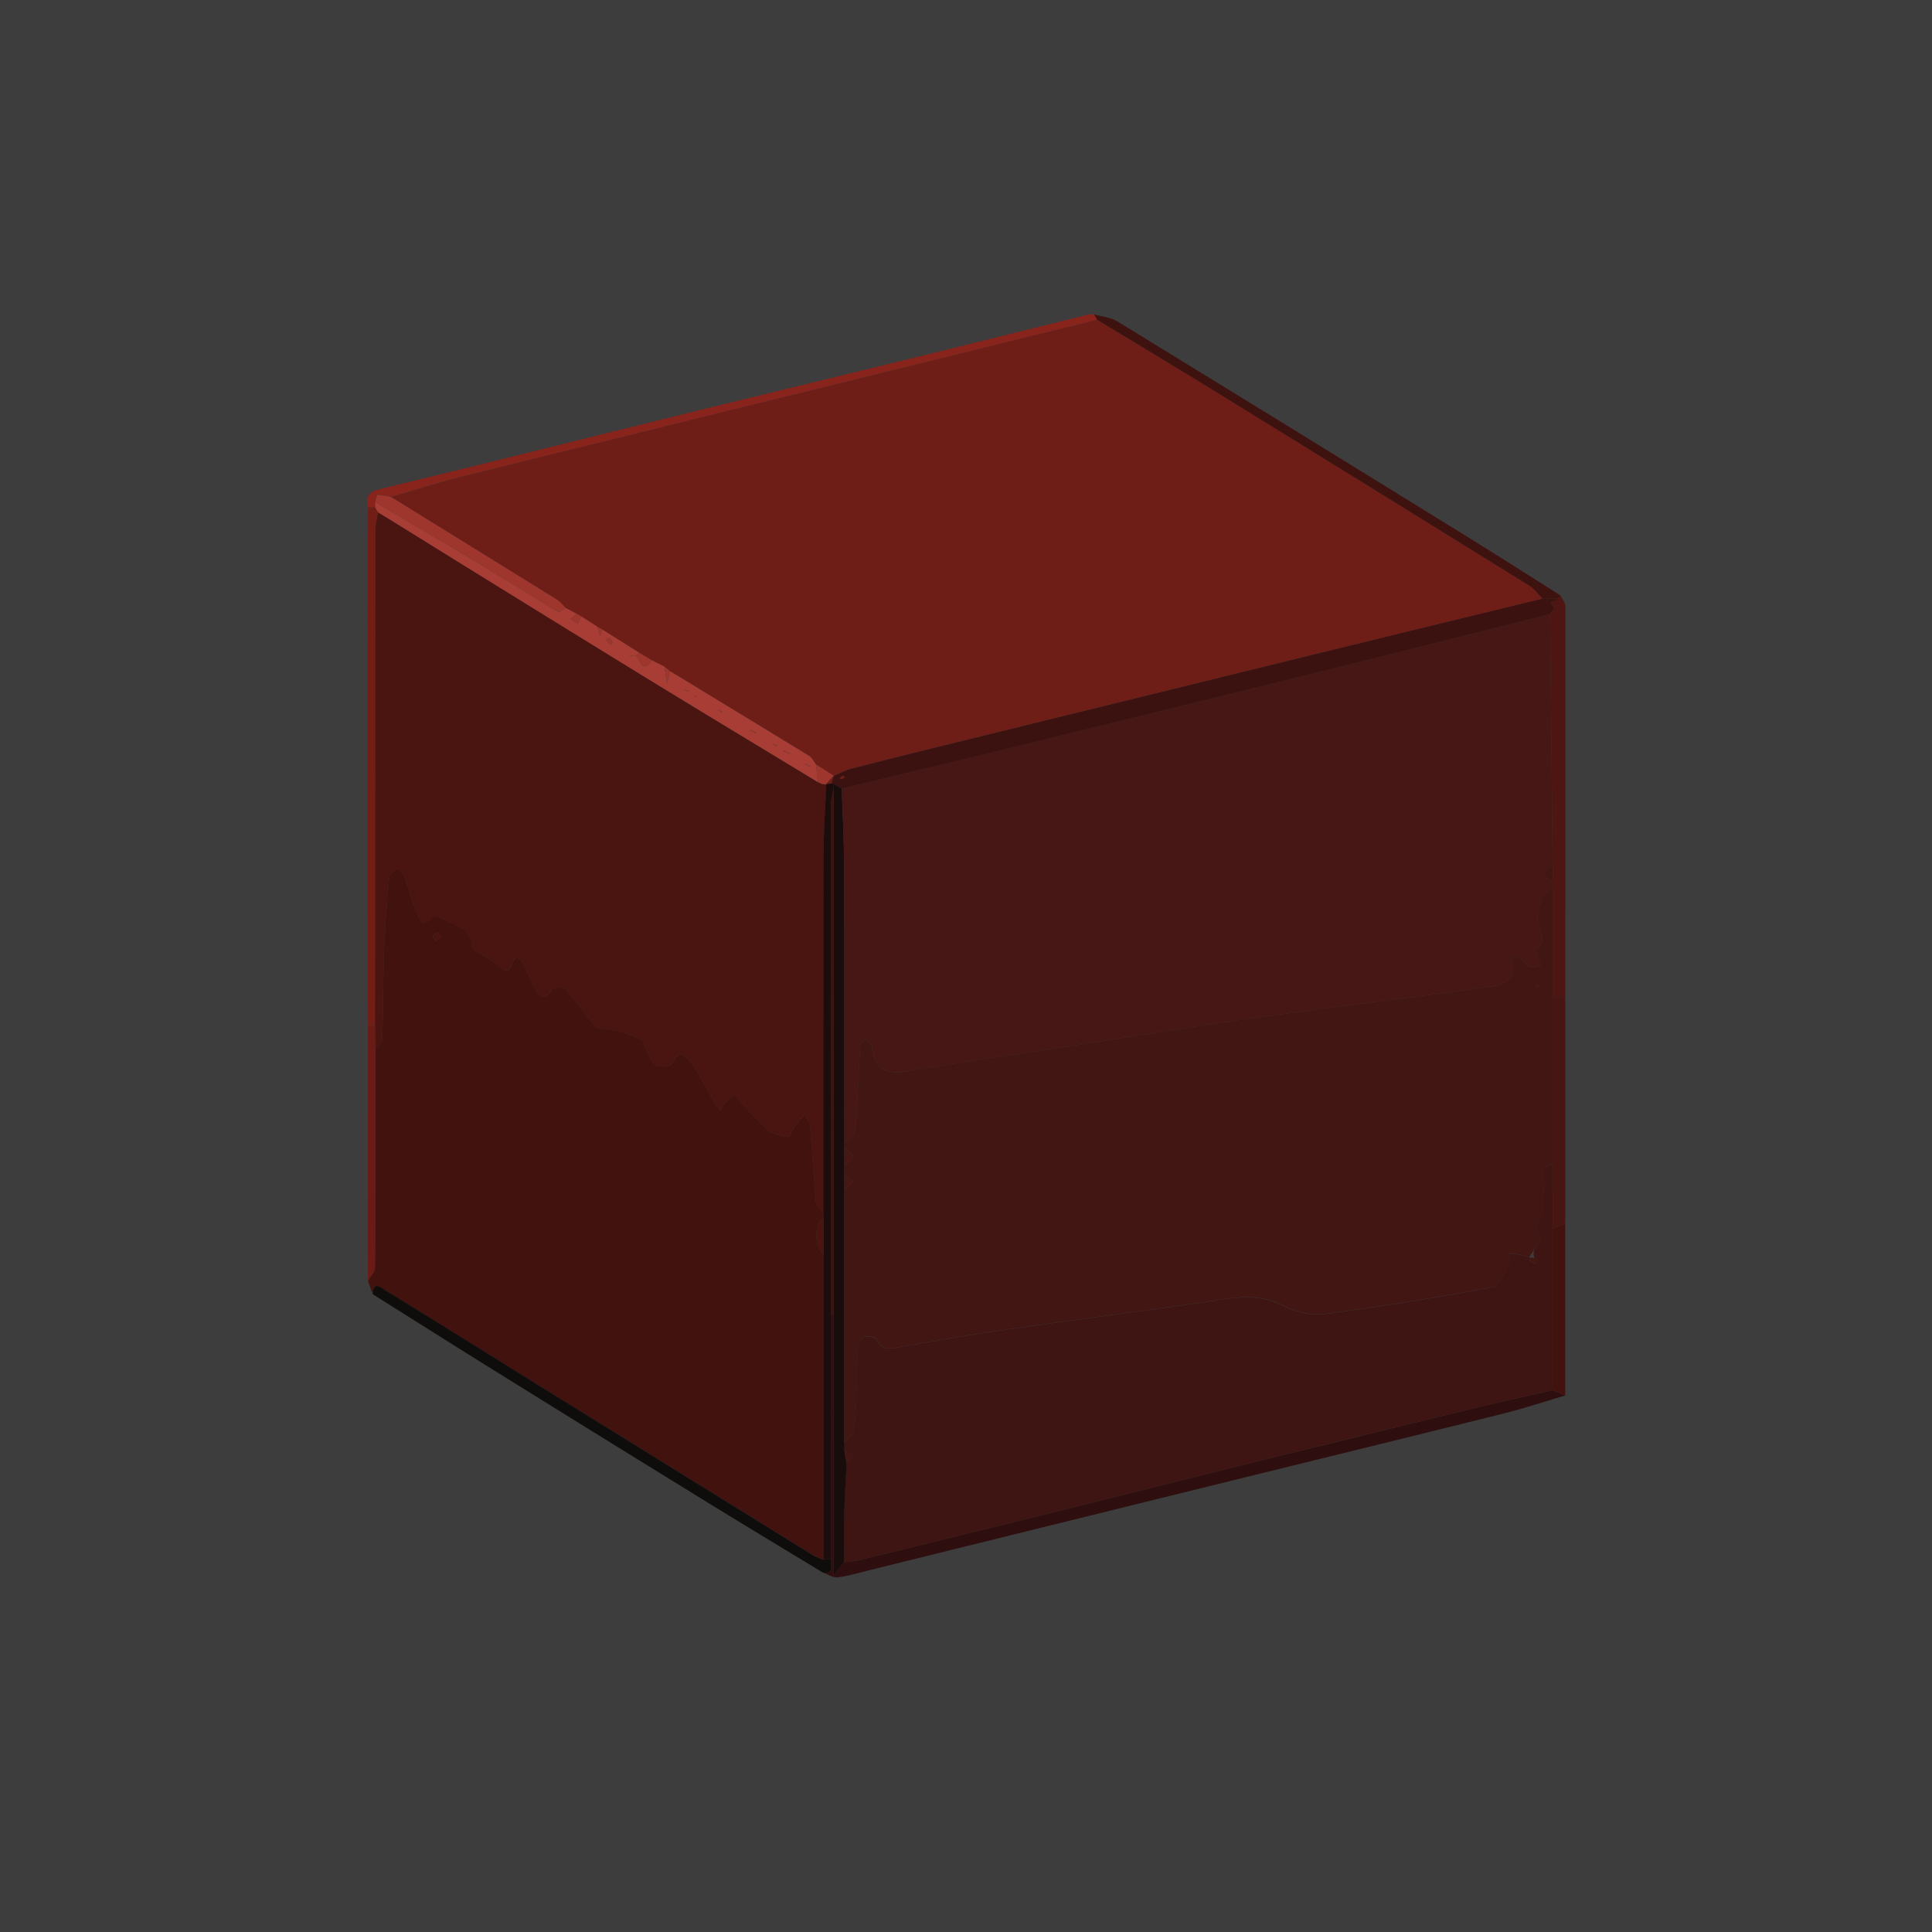 <svg id="Layer_1" data-name="Layer 1" xmlns="http://www.w3.org/2000/svg" viewBox="0 0 1000 1000"><defs><style>.cls-1,.cls-21{fill:#3d3d3d;}.cls-2{fill:#440804;}.cls-3{fill:#2a0302;}.cls-4{fill:#040000;}.cls-5{fill:#510d08;}.cls-6{fill:#9b1e14;}.cls-7{fill:#3e0704;}.cls-8{fill:#7e160e;}.cls-9{fill:#4a0c08;}.cls-10{fill:#74140c;}.cls-11{fill:#4d0a05;}.cls-12{fill:#140100;}.cls-13{fill:#3f0b07;}.cls-14{fill:#100100;}.cls-15{fill:#3b0704;}.cls-16{fill:#490e0a;}.cls-17{fill:#430c09;}.cls-18{fill:#7b160e;}.cls-19{fill:#c23d33;}.cls-20{fill:#b6352b;}.cls-21{opacity:0.2;}</style></defs><rect class="cls-1" width="1000" height="1000"/><path class="cls-2" d="M192.91,669.9q-1.26-3.49-2.5-7c1.28-2.26,3.66-4.5,3.68-6.77.25-37.71.21-75.43.23-113.14,1.19-1.41,3.32-2.76,3.4-4.23.46-8.63.41-17.29.58-25.94s.24-17.3.7-25.92c.58-10.89,1.36-21.77,2.45-32.61.17-1.64,2.32-3.39,4-4.37.48-.29,3.11,1.66,3.6,3,2.45,6.65,4.2,13.58,6.86,20.14,1.1,2.69,2.92,8,7.27,1.92.58-.81,3.58-.8,4.8-.07,6.65,4,16.29,4.83,16.78,15.65,0,1.1,2.65,2.12,4.12,3.11,3.25,2.19,6.7,4.14,9.75,6.58,2.78,2.21,4.61,3.52,6.27-1.1,1.89-5.28,4.47-3.2,6.22.13,2.16,4.1,3.52,8.65,5.86,12.62,2.09,3.54,4.73,6.41,8.35.62.84-1.35,6.1-1.94,7.07-.86,5.35,6,9.93,12.63,15,18.87.91,1.12,3,2.22,4.24,1.94,3.59-.81,19.56,3.9,21.35,6.84.45.75.53,1.72.94,2.51,1.72,3.28,2.85,7.33,5.51,9.49,1.66,1.35,7.66.74,8.28-.58,4-8.59,7.82-3.74,10.51.15,4.49,6.49,8,13.63,12.05,20.47a33.06,33.06,0,0,0,2.59,3.36,18.35,18.35,0,0,1,2.19-3.83c1.51-1.58,4.69-4.19,4.85-4,5.9,5.83,11.21,12.3,17.35,17.83,2.58,2.32,6.8,3.23,10.42,3.71,1,.13,2.33-3.8,3.74-5.69s3.21-3.72,4.84-5.56c1.06,1.86,2.9,3.65,3.07,5.58,1.14,13.11,1.77,26.26,3,39.35.19,2,2.52,3.88,3.86,5.81v2.71c-4.81,2.76-4.8,14,0,18.85l0,145.23q0,6.24,0,12.48a29.75,29.75,0,0,1-4.94-2Q349.74,761,278.35,716.75q-39.41-24.43-78.82-48.89C196.89,666.23,193.18,663,192.91,669.9Zm35.35-184.79c-1-1.29-1.73-2.41-1.89-2.34-.85.39-2,1-2.2,1.69s.72,1.69,1.14,2.55Z"/><path class="cls-3" d="M810.16,722.3c-10.63,3.13-21.17,6.65-31.91,9.33-48,12-96.14,23.74-144.21,35.61q-91.68,22.63-183.34,45.32c-5.68,1.41-11.33,3.12-17.1,3.87-2.39.31-5.06-1.55-7.6-2.42l2.84-.08c.44-.46.89-.91,1.33-1.36V807.2q0-63.36.07-126.74h1.25V815.24l5.42-6.7a60.58,60.58,0,0,0,7.28-.91q49.15-12,98.3-24.19c33-8.18,65.93-16.52,98.91-24.68q58.59-14.5,117.23-28.82c15-3.65,30-6.94,45-10.4Z"/><path class="cls-4" d="M430.17,807.2v5.37c-.44.45-.89.9-1.33,1.36L426,814c-19.83-12-39.72-24-59.47-36.14q-56.86-35-113.6-70.29c-20.06-12.47-40-25.12-60-37.68.27-6.89,4-3.67,6.62-2q39.47,24.36,78.82,48.89Q349.75,761,421.2,805.22a29.75,29.75,0,0,0,4.94,2Z"/><path class="cls-5" d="M807.78,308.39c.87,1.82,2.5,3.65,2.5,5.47q.09,101.1-.11,202.19h-6.52V447.31l-1.35-129.4c.83-1.2,2.42-3.41,2.38-3.45-4.58-3.45,1.09-3.15,1.65-4.64Z"/><path class="cls-6" d="M190.43,262.65c-1.46-5.42.37-8.06,6.12-9.46,52.64-12.84,105.2-26,157.81-39,37.83-9.33,75.7-18.46,113.54-27.76,31.7-7.79,63.38-15.7,95.08-23.53a18.56,18.56,0,0,1,3.35-.2l1.59,2.83-85.81,21.18q-121.32,29.91-242.62,59.88c-12.48,3.1-24.76,7.05-37.13,10.6a44,44,0,0,0-7-1.07c-.38,0-.81,2.45-1.21,3.77l0,2.74Z"/><path class="cls-7" d="M567.92,165.57l-1.59-2.83c4,1.16,8.55,1.5,12,3.6q89.49,54.81,178.73,110c16.52,10.2,32.88,20.65,49.3,31l1.46,1.06,0,0-1.45,1.44h-8c-2.27-2.25-4.2-5-6.85-6.67Q711.86,253.76,632.1,204.6C610.79,191.46,589.32,178.57,567.92,165.57Z"/><path class="cls-8" d="M190.43,262.65l3.78,0,1.53,2.54c-.48,3-1.39,6-1.4,9q-.15,128.32-.16,256.65l-3.75,0c-.07-37.64-.21-75.29-.21-112.93Q190.24,340.3,190.43,262.65Z"/><path class="cls-9" d="M803.65,516.05h6.52V633.32L803.65,636v-120Z"/><path class="cls-2" d="M803.65,636l6.51-2.69v89l-6.5-2.76Z"/><path class="cls-10" d="M190.43,530.88l3.75,0q.07,6.07.14,12.16c0,37.71,0,75.43-.23,113.14,0,2.27-2.4,4.51-3.68,6.77Q190.41,596.9,190.43,530.88Z"/><path class="cls-5" d="M807.81,308.42l-1.46-1.06Z"/><path class="cls-11" d="M194.32,543q-.07-6.07-.14-12.16.06-128.33.16-256.65c0-3,.92-6,1.4-9l7.41,4.53q64.1,39.61,128.23,79.22c30.57,18.78,61.31,37.27,92,55.89l2.1.94h.05l2.14.22c-.49,12.51-1.37,25-1.4,37.52-.17,61.46-.11,122.93-.13,184.39-1.34-1.93-3.67-3.77-3.86-5.81-1.21-13.09-1.84-26.24-3-39.35-.17-1.93-2-3.72-3.07-5.58-1.63,1.84-3.38,3.59-4.84,5.56s-2.77,5.82-3.74,5.69c-3.62-.48-7.84-1.39-10.42-3.71-6.14-5.53-11.45-12-17.35-17.83-.16-.16-3.34,2.45-4.85,4a18.35,18.35,0,0,0-2.19,3.83,33.06,33.06,0,0,1-2.59-3.36c-4-6.84-7.56-14-12.05-20.47-2.69-3.89-6.52-8.74-10.51-.15-.62,1.32-6.62,1.93-8.28.58-2.66-2.16-3.79-6.21-5.51-9.49-.41-.79-.49-1.76-.94-2.51-1.79-2.94-17.76-7.65-21.35-6.84-1.24.28-3.33-.82-4.24-1.94-5.05-6.24-9.63-12.9-15-18.87-1-1.08-6.23-.49-7.07.86-3.62,5.79-6.26,2.92-8.35-.62-2.34-4-3.7-8.52-5.86-12.62-1.75-3.33-4.33-5.41-6.22-.13-1.66,4.62-3.49,3.31-6.27,1.1-3.05-2.44-6.5-4.39-9.75-6.58-1.47-1-4.08-2-4.12-3.11C244.24,479.78,234.6,478.93,228,475c-1.22-.73-4.22-.74-4.8.07-4.35,6.07-6.17.77-7.27-1.92-2.66-6.56-4.41-13.49-6.86-20.14-.49-1.35-3.12-3.3-3.6-3-1.65,1-3.8,2.73-4,4.37-1.09,10.84-1.87,21.72-2.45,32.61-.46,8.62-.52,17.27-.7,25.92s-.12,17.31-.58,25.94C197.64,540.26,195.51,541.61,194.32,543Z"/><path class="cls-12" d="M426.12,627.92c0-61.46,0-122.93.13-184.39,0-12.5.91-25,1.4-37.52l.05-.29,2.58-.13c.42,0,.85,0,1.27,0v2.55c-.45,2.34-1.28,4.67-1.29,7q-.08,132.65,0,265.28,0,63.38-.07,126.74h-4q0-6.24,0-12.48l0-145.23V627.92Z"/><path class="cls-11" d="M426.12,630.63v18.85C421.32,644.67,421.31,633.39,426.12,630.63Z"/><path class="cls-11" d="M228.26,485.11l-2.95,1.9c-.42-.86-1.31-1.83-1.14-2.55s1.35-1.3,2.2-1.69C226.53,482.7,227.23,483.82,228.26,485.11Z"/><path class="cls-13" d="M803.65,636v83.53c-15,3.46-30.07,6.75-45,10.4Q700,744.22,641.4,758.76c-33,8.16-65.93,16.5-98.91,24.68q-49.14,12.18-98.3,24.19a60.58,60.58,0,0,1-7.28.91c0-8.24-.16-16.48,0-24.71.23-8.84.81-17.66,1.24-26.49l3.92-3.66-5.15-3.1c0-1.35,0-2.7,0-4.05,1.76-1.83,4.8-3.5,5-5.51,1-8.16,1.17-16.43,1.51-24.66.27-6.46.1-13,.63-19.39.15-1.84,1.73-4.58,3.21-5,1.91-.57,5.76.1,6.38,1.38,2.78,5.81,7,4.83,11.88,4,17.32-3.07,34.66-6.13,52.08-8.64,34.8-5,69.68-9.53,104.5-14.47,14.09-2,27.85-5.61,41.91,1.59,6.24,3.19,14.34,5.25,21.15,4.37q44-5.7,87.71-14c3.44-.65,5.74-8.1,8.21-12.6.62-1.12-.15-3-.28-4.55a49.87,49.87,0,0,1,5.62.34c1.7.29,3.34,1,8.06,2.22.93.08-.38-.4-1.74-.64-.28,0-.72.79-1.09,1.23a26.65,26.65,0,0,0,3.49,2.35c.25.12,1.1-1-.66-2.94-1.62-3.07-.18-5.41,1.26-7.75.76-1.25,2.41-3.36,2.18-3.6-4.6-4.6-2.54-8.27,1.17-12,.43-.43-.47-2-.47-3.07,0-2.62.1-5.24.29-7.84.16-2,1.36-4.36.64-5.87-2.35-4.93-.72-7.56,4-9.09Z"/><path class="cls-14" d="M438.2,757.34c-.43,8.83-1,17.65-1.24,26.49-.21,8.23,0,16.47,0,24.71l-5.42,6.7V680.46l.06-272.29v-2.55l4.08,2.6c.42,12.94,1.17,25.89,1.22,38.83.16,48.16.09,96.32.11,144.48v155c0,1.35,0,2.7,0,4.05Z"/><path class="cls-15" d="M431.55,408.17l-.06,272.29h-1.25q0-132.65,0-265.28C430.27,412.84,431.1,410.51,431.55,408.17Z"/><path class="cls-12" d="M428.84,813.93c.44-.46.89-.91,1.33-1.36C429.73,813,429.28,813.47,428.84,813.93Z"/><path class="cls-16" d="M437,591.53c0-48.16.05-96.32-.11-144.48-.05-12.94-.8-25.89-1.22-38.83Q498.42,393,561.2,377.78q69.93-17.11,139.8-34.46c33.79-8.39,67.54-16.94,101.3-25.41l1.35,129.4-5,5.16,5,4.27v2.7c-2,1.9-5.14,3.48-5.79,5.76-1.33,4.66-3.12,10.49-1.41,14.37,2.24,5.1,3,8.19-1.62,11.71-.4.3.7,2.61,1.14,4s1,2.93,1.49,4.39c-1.83.32-4,1.38-5.41.8-1.95-.78-3.28-3-5.08-4.3-1-.71-2.36-.84-3.56-1.23-.37,1.18-1.31,2.51-1,3.51,2.24,8.16-3.84,11-9.23,11.89-20.9,3.32-42,5.65-62.94,8.43-25,3.3-50,6.48-74.87,10.09-24.71,3.58-49.34,7.65-74,11.45-31.28,4.81-62.59,9.43-93.84,14.41-9.87,1.58-15.7-2.87-16.15-13-.06-1.37-2.16-2.65-3.32-4-1,1-2.68,1.86-2.75,2.87-.72,10.75-1.11,21.51-1.72,32.26-.26,4.74-.38,9.57-1.48,14.14C441.64,588.82,438.74,590,437,591.53Z"/><path class="cls-17" d="M437,591.53c1.78-1.49,4.68-2.71,5.11-4.52,1.1-4.57,1.22-9.4,1.48-14.14.61-10.75,1-21.51,1.72-32.26.07-1,1.79-1.91,2.75-2.87,1.16,1.33,3.26,2.61,3.32,4,.45,10.11,6.28,14.56,16.15,13,31.25-5,62.56-9.6,93.84-14.41,24.67-3.8,49.3-7.87,74-11.45,24.92-3.61,49.9-6.79,74.87-10.09,21-2.78,42-5.11,62.94-8.43,5.39-.85,11.47-3.73,9.23-11.89-.28-1,.66-2.33,1-3.51,1.2.39,2.59.52,3.56,1.23,1.8,1.31,3.13,3.52,5.08,4.3,1.46.58,3.58-.48,5.41-.8-.5-1.46-1-2.92-1.49-4.39s-1.54-3.68-1.14-4c4.64-3.52,3.86-6.61,1.62-11.71-1.71-3.88.08-9.71,1.41-14.37.65-2.28,3.78-3.86,5.79-5.76V602.32c-4.73,1.53-6.36,4.16-4,9.09.72,1.51-.48,3.88-.64,5.87-.19,2.6-.29,5.22-.29,7.84,0,1,.9,2.64.47,3.07-3.71,3.75-5.77,7.42-1.17,12,.23.24-1.42,2.35-2.18,3.6q-2.16,3.51-4.31,7a39.86,39.86,0,0,0-5-1.5,49.87,49.87,0,0,0-5.62-.34c.13,1.54.9,3.43.28,4.55-2.47,4.5-4.77,12-8.21,12.6q-43.63,8.24-87.71,14c-6.81.88-14.91-1.18-21.15-4.37-14.06-7.2-27.82-3.59-41.91-1.59-34.82,4.94-69.7,9.47-104.5,14.47-17.42,2.51-34.76,5.57-52.08,8.64-4.89.87-9.1,1.85-11.88-4-.62-1.28-4.47-2-6.38-1.38-1.48.44-3.06,3.18-3.21,5-.53,6.44-.36,12.93-.63,19.39-.34,8.23-.53,16.5-1.51,24.66-.24,2-3.28,3.68-5,5.51q0-65.37,0-130.74l4.93-4-4.93-4v-4.05l5.27-5.22L437,594.23Zm359.47-81.22c-.4-.15-.84-.49-1.1-.39s-.34.67-.49,1c.36.15.79.5,1.06.4S796.25,510.7,796.43,510.31Z"/><path class="cls-15" d="M802.3,317.91c-33.76,8.47-67.51,17-101.3,25.41q-69.87,17.34-139.8,34.46-62.75,15.35-125.57,30.44l-4.08-2.6c-.42,0-.85,0-1.27,0,.42-1.37.84-2.74,1.25-4.11h0c3.1-1.27,6.11-2.91,9.33-3.73,18-4.62,36-9.08,54-13.52q92.46-22.75,184.92-45.47Q739,324.23,798.31,309.84h8c-.56,1.49-6.23,1.19-1.65,4.64C804.72,314.5,803.13,316.71,802.3,317.91ZM437.4,402.14c-.59-.21-1.07-.56-1.35-.44a5.77,5.77,0,0,0-1.35,1.1c.35.14.77.49,1,.4A9,9,0,0,0,437.4,402.14Z"/><path class="cls-17" d="M803.65,456.74l-5-4.27,5-5.16Z"/><path class="cls-18" d="M798.31,309.84Q739,324.3,679.77,338.76q-92.47,22.68-184.92,45.47c-18,4.44-36,8.9-54,13.52-3.22.82-6.23,2.46-9.33,3.73l-9.16-5.83c-1.21-1.51-2.11-3.52-3.66-4.47q-36-22.06-72.07-43.89L343.87,345l-6.51-3.23-6.46-3.87-19.31-12.17-2.51-1.41L300.8,319l-2.47-1.38-5.46-2.9c-1.54-1.48-2.89-3.28-4.66-4.38q-42.87-26.62-85.85-53.11c12.37-3.55,24.65-7.5,37.13-10.6q121.27-30.09,242.62-59.88l85.81-21.18c21.4,13,42.87,25.89,64.18,39q79.76,49.16,159.36,98.57C794.11,304.81,796,307.59,798.31,309.84Z"/><path class="cls-19" d="M292.87,314.72l5.46,2.9-3,2.77,3.85,2.47L300.8,319l8.28,5.3,1.56,5.12c.32-1.24.63-2.48.95-3.71l19.31,12.17-1.83,1.59-2.62-.08-.69-.23.53.39,2.79-.06c2.52,1.63,3.23,9.91,8.28,2.25l6.51,3.24c.33,2,.66,4.07,1.4,8.69.83-3.81,1.1-5.1,1.38-6.38q36.06,21.9,72.07,43.89c1.55.95,2.45,3,3.66,4.48q.48,4.59,1,9.19c-30.67-18.62-61.41-37.11-92-55.89q-64.22-39.43-128.23-79.22l-7.41-4.53-1.53-2.54,0-2.74c16.43,9.68,32.92,19.27,49.27,29.09,15.23,9.15,30.28,18.59,45.53,27.7C289.64,317.12,291.54,315.43,292.87,314.72Zm61.89,42.2-.69-.24.53.39c.49.32,1,.65,1.49.94a3.81,3.81,0,0,0,.37-.46Zm17.53,10.78-.69-.24.53.4c.49.32,1,.65,1.49.94a4.58,4.58,0,0,0,.36-.47Zm17.51,10.79c-.48-.32-1-.64-1.46-.93a4.47,4.47,0,0,0-.35.46l1.66.64c.5.31,1,.63,1.5.92a4.35,4.35,0,0,0,.35-.48Zm10.79,6.74-.68-.24.54.38c.49.33,1,.65,1.48.94,0,0,.24-.3.36-.46Zm6.74,4c-.48-.31-1-.64-1.46-.92,0,0-.23.3-.36.46l1.67.64c.49.31,1,.63,1.5.91a5,5,0,0,0,.35-.47ZM418.11,396c-.48-.32-.95-.64-1.45-.93a4.47,4.47,0,0,0-.35.46l1.66.62c.5.32,1,.64,1.49.92a3.91,3.91,0,0,0,.35-.47ZM315.58,330l-2,1c.84.88,1.65,1.8,2.55,2.6a3.69,3.69,0,0,0,1.16-.87A31.62,31.62,0,0,0,315.58,330Zm44.14,30.55.57.21c.06-.17.21-.44.16-.49a1.87,1.87,0,0,0-.56-.22Z"/><path class="cls-20" d="M292.87,314.72c-1.33.71-3.23,2.4-3.89,2-15.25-9.11-30.3-18.55-45.53-27.7-16.35-9.82-32.84-19.41-49.27-29.09.4-1.32.83-3.78,1.21-3.77a44,44,0,0,1,7,1.07q42.94,26.53,85.85,53.11C290,311.44,291.33,313.24,292.87,314.72Z"/><path class="cls-5" d="M802.31,309.83h0Z"/><path class="cls-20" d="M423.36,404.85q-.5-4.61-1-9.19l9.16,5.82h0l-3.83,4.24-.05.29-2.14-.22,0-.58,0,.58Z"/><polygon class="cls-18" points="425.46 405.79 425.49 405.21 425.51 405.79 425.46 405.79"/><path class="cls-18" d="M427.7,405.72l3.83-4.24c-.41,1.37-.83,2.74-1.25,4.11Z"/><path class="cls-17" d="M438.2,757.34,437,750.58l5.15,3.1Z"/><path class="cls-17" d="M797.62,652.28c-1.29,1.23-2.14,2.34-2.39,2.22a26.65,26.65,0,0,1-3.49-2.35c.37-.44.81-1.28,1.09-1.23A45.92,45.92,0,0,1,797.62,652.28Z"/><path class="cls-16" d="M437,594.23l5.28,4.21L437,603.66Q437,598.93,437,594.23Z"/><path class="cls-16" d="M437,607.71l4.93,4-4.93,4Z"/><path class="cls-16" d="M796.43,510.31c-.18.39-.27.95-.53,1s-.7-.25-1.06-.4c.15-.36.23-.92.49-1S796,510.16,796.43,510.31Z"/><path class="cls-18" d="M437.4,402.14a9,9,0,0,1-1.68,1.06c-.25.09-.67-.26-1-.4a5.77,5.77,0,0,1,1.35-1.1C436.33,401.58,436.81,401.93,437.4,402.14Z"/><path class="cls-20" d="M329.07,339.47l1.83-1.59,6.46,3.87c-5.05,7.65-5.76-.63-8.28-2.26Z"/><path class="cls-20" d="M300.8,319l-1.62,3.86-3.85-2.47,3-2.77Z"/><path class="cls-20" d="M346.65,347.29c-.28,1.28-.55,2.57-1.38,6.38-.74-4.62-1.07-6.66-1.4-8.69Z"/><path class="cls-20" d="M311.59,325.71c-.32,1.23-.63,2.47-.95,3.71l-1.56-5.12Z"/><path class="cls-20" d="M315.58,330a31.62,31.62,0,0,1,1.7,2.74,3.69,3.69,0,0,1-1.16.87c-.9-.8-1.71-1.72-2.55-2.6Z"/><path class="cls-20" d="M418.11,396l1.7.6a3.91,3.91,0,0,1-.35.47c-.51-.28-1-.6-1.49-.92Z"/><path class="cls-20" d="M418,396.17l-1.66-.62a4.47,4.47,0,0,1,.35-.46c.5.29,1,.61,1.45.93Z"/><path class="cls-20" d="M407.33,389.27l1.7.62a5,5,0,0,1-.35.47c-.52-.28-1-.6-1.5-.91Z"/><path class="cls-20" d="M407.18,389.45l-1.67-.64c.13-.16.34-.47.36-.46.5.28,1,.61,1.46.92Z"/><path class="cls-20" d="M400.6,385.22l1.69.63c-.12.16-.33.48-.36.46-.51-.29-1-.61-1.48-.94Z"/><path class="cls-20" d="M389.8,378.49l1.7.61a4.35,4.35,0,0,1-.35.48c-.51-.29-1-.61-1.5-.92Z"/><path class="cls-20" d="M389.65,378.66,388,378a4.47,4.47,0,0,1,.35-.46c.5.29,1,.61,1.46.93Z"/><path class="cls-20" d="M372.29,367.7l1.69.63a4.58,4.58,0,0,1-.36.47c-.51-.29-1-.62-1.49-.94Z"/><path class="cls-20" d="M359.72,360.52l.17-.5a1.87,1.87,0,0,1,.56.22c.05.05-.1.32-.16.49Z"/><path class="cls-20" d="M354.76,356.91l1.7.64a3.81,3.81,0,0,1-.37.46c-.51-.29-1-.62-1.49-.94Z"/><path class="cls-20" d="M326.45,339.39l2.62.08v0l-2.79.06Z"/><path class="cls-20" d="M400.45,385.37l-.54-.38.68.23Z"/><path class="cls-20" d="M372.13,367.86l-.53-.4.69.24Z"/><path class="cls-20" d="M354.6,357.07l-.53-.39.69.23Z"/><path class="cls-20" d="M326.29,339.55l-.53-.39.69.23Z"/><rect class="cls-21" x="1" width="1000" height="1000"/></svg>